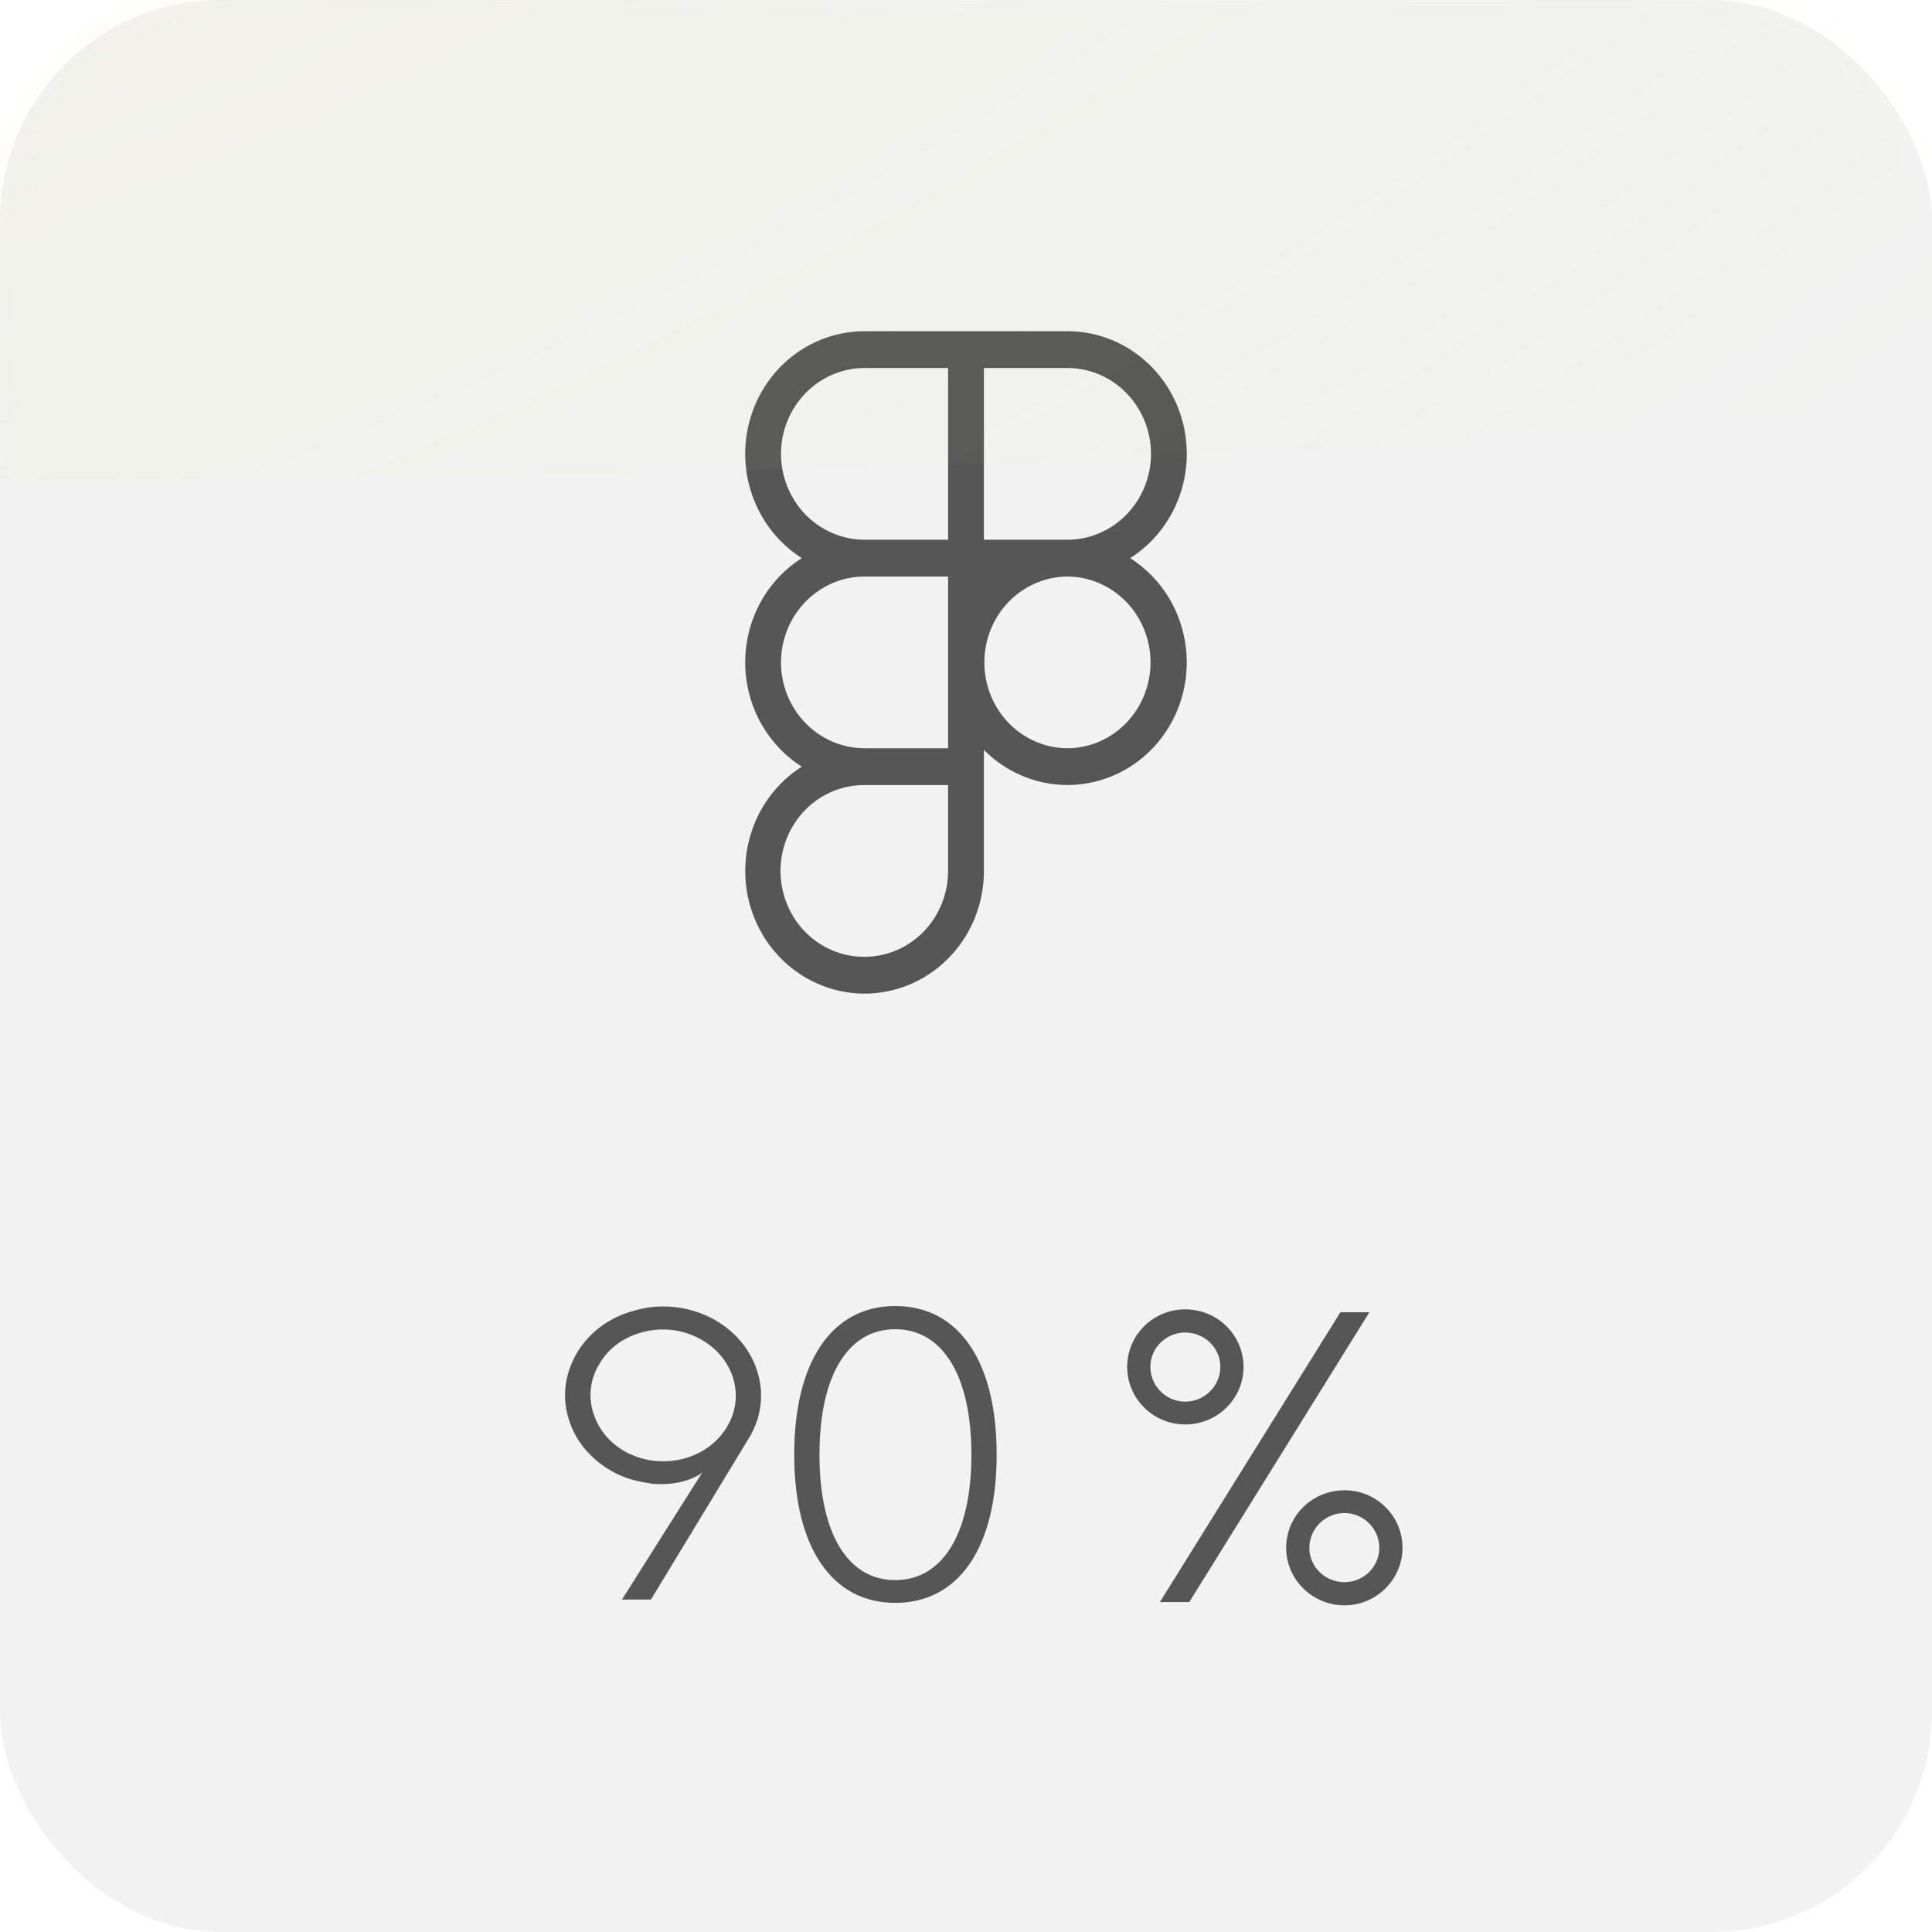<svg width="70" height="70" viewBox="0 0 70 70" fill="none" xmlns="http://www.w3.org/2000/svg">
<rect width="70" height="70" rx="8" fill="#F2F2F2"/>
<path d="M20.615 51.445C20.87 52.27 21.485 52.96 22.31 53.38C22.64 53.545 22.985 53.65 23.345 53.71C23.42 53.725 23.495 53.74 23.57 53.74V53.755C24.86 53.875 25.445 53.35 25.445 53.35L22.535 57.955H23.585L27.125 52.12C28.085 50.575 27.455 48.61 25.745 47.74C25.205 47.47 24.62 47.335 24.02 47.335C23.69 47.335 23.36 47.38 23.045 47.47C22.13 47.695 21.38 48.235 20.915 49C20.465 49.75 20.345 50.62 20.615 51.445ZM21.725 49.405C22.055 48.835 22.61 48.445 23.285 48.265C23.96 48.085 24.68 48.16 25.295 48.475C26.57 49.12 27.035 50.575 26.33 51.715C25.85 52.51 24.95 52.945 24.035 52.945C23.6 52.945 23.165 52.855 22.745 52.645C22.13 52.33 21.695 51.82 21.5 51.205C21.305 50.605 21.38 49.96 21.725 49.405ZM36.111 52.705C36.111 49.33 34.746 47.32 32.436 47.32C30.141 47.32 28.776 49.33 28.776 52.705C28.776 56.065 30.141 58.075 32.436 58.075C34.746 58.075 36.111 56.065 36.111 52.705ZM35.196 52.705C35.196 55.555 34.161 57.25 32.436 57.25C30.711 57.25 29.691 55.555 29.691 52.705C29.691 49.855 30.711 48.16 32.436 48.16C34.161 48.16 35.196 49.855 35.196 52.705ZM48.565 47.545L42.025 58.045H43.09L49.615 47.545H48.565ZM45.055 49.525C45.055 48.37 44.11 47.44 42.94 47.44C41.785 47.44 40.84 48.37 40.84 49.525C40.84 50.68 41.785 51.61 42.94 51.61C44.11 51.61 45.055 50.68 45.055 49.525ZM41.68 49.525C41.68 48.835 42.25 48.28 42.94 48.28C43.645 48.28 44.215 48.835 44.215 49.525C44.215 50.215 43.645 50.785 42.94 50.785C42.25 50.785 41.68 50.215 41.68 49.525ZM48.715 53.995C47.545 53.995 46.6 54.925 46.6 56.08C46.6 57.22 47.545 58.165 48.715 58.165C49.87 58.165 50.815 57.22 50.815 56.08C50.815 54.925 49.87 53.995 48.715 53.995ZM48.715 57.325C48.01 57.325 47.44 56.77 47.44 56.08C47.44 55.39 48.01 54.82 48.715 54.82C49.405 54.82 49.975 55.39 49.975 56.08C49.975 56.77 49.405 57.325 48.715 57.325Z" fill="#565656"/>
<path d="M40.95 20.222C41.75 19.714 42.367 18.951 42.707 18.05C43.048 17.149 43.092 16.158 42.835 15.228C42.578 14.298 42.033 13.48 41.282 12.897C40.531 12.315 39.616 12 38.676 12H31.324C30.384 12 29.469 12.315 28.718 12.897C27.967 13.48 27.422 14.298 27.165 15.228C26.908 16.158 26.952 17.149 27.293 18.05C27.633 18.951 28.25 19.714 29.05 20.222C28.423 20.62 27.906 21.176 27.547 21.837C27.189 22.499 27 23.243 27 24C27 24.757 27.189 25.502 27.547 26.163C27.906 26.824 28.423 27.38 29.05 27.778C28.409 28.185 27.884 28.758 27.524 29.439C27.166 30.119 26.986 30.884 27.003 31.659C27.02 32.433 27.234 33.189 27.623 33.852C28.012 34.515 28.563 35.062 29.221 35.438C29.88 35.815 30.622 36.009 31.375 36C32.129 35.991 32.867 35.78 33.516 35.387C34.166 34.995 34.704 34.435 35.078 33.763C35.452 33.091 35.649 32.33 35.649 31.556V27.17C36.083 27.608 36.602 27.947 37.172 28.164C37.741 28.382 38.35 28.474 38.956 28.433C39.563 28.393 40.155 28.221 40.693 27.93C41.231 27.638 41.703 27.233 42.078 26.742C42.453 26.25 42.723 25.682 42.87 25.076C43.017 24.47 43.039 23.838 42.932 23.223C42.826 22.608 42.594 22.022 42.253 21.505C41.911 20.988 41.467 20.551 40.95 20.222ZM41.703 16.445C41.702 17.269 41.383 18.059 40.816 18.643C40.249 19.226 39.48 19.554 38.678 19.556L38.676 19.556L38.672 19.556L35.649 19.556V13.333H38.676C39.478 13.334 40.248 13.662 40.815 14.246C41.383 14.829 41.702 15.62 41.703 16.445ZM28.297 16.445C28.298 15.62 28.617 14.829 29.185 14.246C29.753 13.662 30.522 13.334 31.324 13.333H34.351V19.556H31.322C30.52 19.554 29.751 19.226 29.184 18.643C28.617 18.059 28.298 17.269 28.297 16.445ZM28.297 24C28.298 23.176 28.617 22.385 29.184 21.802C29.751 21.219 30.52 20.89 31.322 20.889L31.324 20.889H34.351V27.111L31.324 27.111C30.522 27.11 29.753 26.782 29.185 26.199C28.617 25.616 28.298 24.825 28.297 24ZM31.324 34.667C30.925 34.669 30.53 34.591 30.16 34.435C29.791 34.28 29.455 34.051 29.172 33.762C28.889 33.473 28.665 33.129 28.512 32.751C28.358 32.372 28.279 31.966 28.279 31.556C28.279 31.146 28.358 30.739 28.512 30.361C28.665 29.982 28.889 29.638 29.172 29.349C29.455 29.06 29.791 28.831 30.16 28.676C30.53 28.521 30.925 28.442 31.324 28.445H34.351V31.556C34.35 32.381 34.031 33.171 33.464 33.755C32.896 34.338 32.127 34.666 31.324 34.667ZM38.676 27.111C37.876 27.107 37.111 26.777 36.546 26.195C35.982 25.613 35.665 24.824 35.665 24.002C35.664 23.18 35.98 22.392 36.543 21.808C37.107 21.225 37.872 20.895 38.672 20.889H38.678C39.478 20.894 40.243 21.224 40.806 21.808C41.37 22.391 41.686 23.179 41.686 24.001C41.685 24.823 41.369 25.612 40.805 26.194C40.241 26.777 39.475 27.107 38.676 27.111Z" fill="#565656"/>
<mask id="mask0_201_4" style="mask-type:alpha" maskUnits="userSpaceOnUse" x="0" y="0" width="70" height="70">
<rect width="70" height="70" rx="8" fill="#F2F2F2"/>
</mask>
<g mask="url(#mask0_201_4)">
<g filter="url(#filter0_f_201_4)">
<path d="M-49.595 -106.282C44.843 -118.837 17.078 -153.772 25.965 -86.924C34.852 -20.077 198.175 -1.067 103.736 11.488C9.298 24.043 -208.655 21.405 -217.542 -45.442C-226.429 -112.29 -144.034 -93.727 -49.595 -106.282Z" fill="url(#paint0_angular_201_4)" fill-opacity="0.2"/>
</g>
</g>
<defs>
<filter id="filter0_f_201_4" x="-273.201" y="-181.653" width="461.233" height="254.038" filterUnits="userSpaceOnUse" color-interpolation-filters="sRGB">
<feFlood flood-opacity="0" result="BackgroundImageFix"/>
<feBlend mode="normal" in="SourceGraphic" in2="BackgroundImageFix" result="shape"/>
<feGaussianBlur stdDeviation="27.5" result="effect1_foregroundBlur_201_4"/>
</filter>
<radialGradient id="paint0_angular_201_4" cx="0" cy="0" r="1" gradientUnits="userSpaceOnUse" gradientTransform="translate(-46.547 -68.175) rotate(-7.573) scale(172.5 122.104)">
<stop stop-color="#FF9A9A"/>
<stop offset="1" stop-color="#D8FF6A" stop-opacity="0"/>
</radialGradient>
</defs>
</svg>
